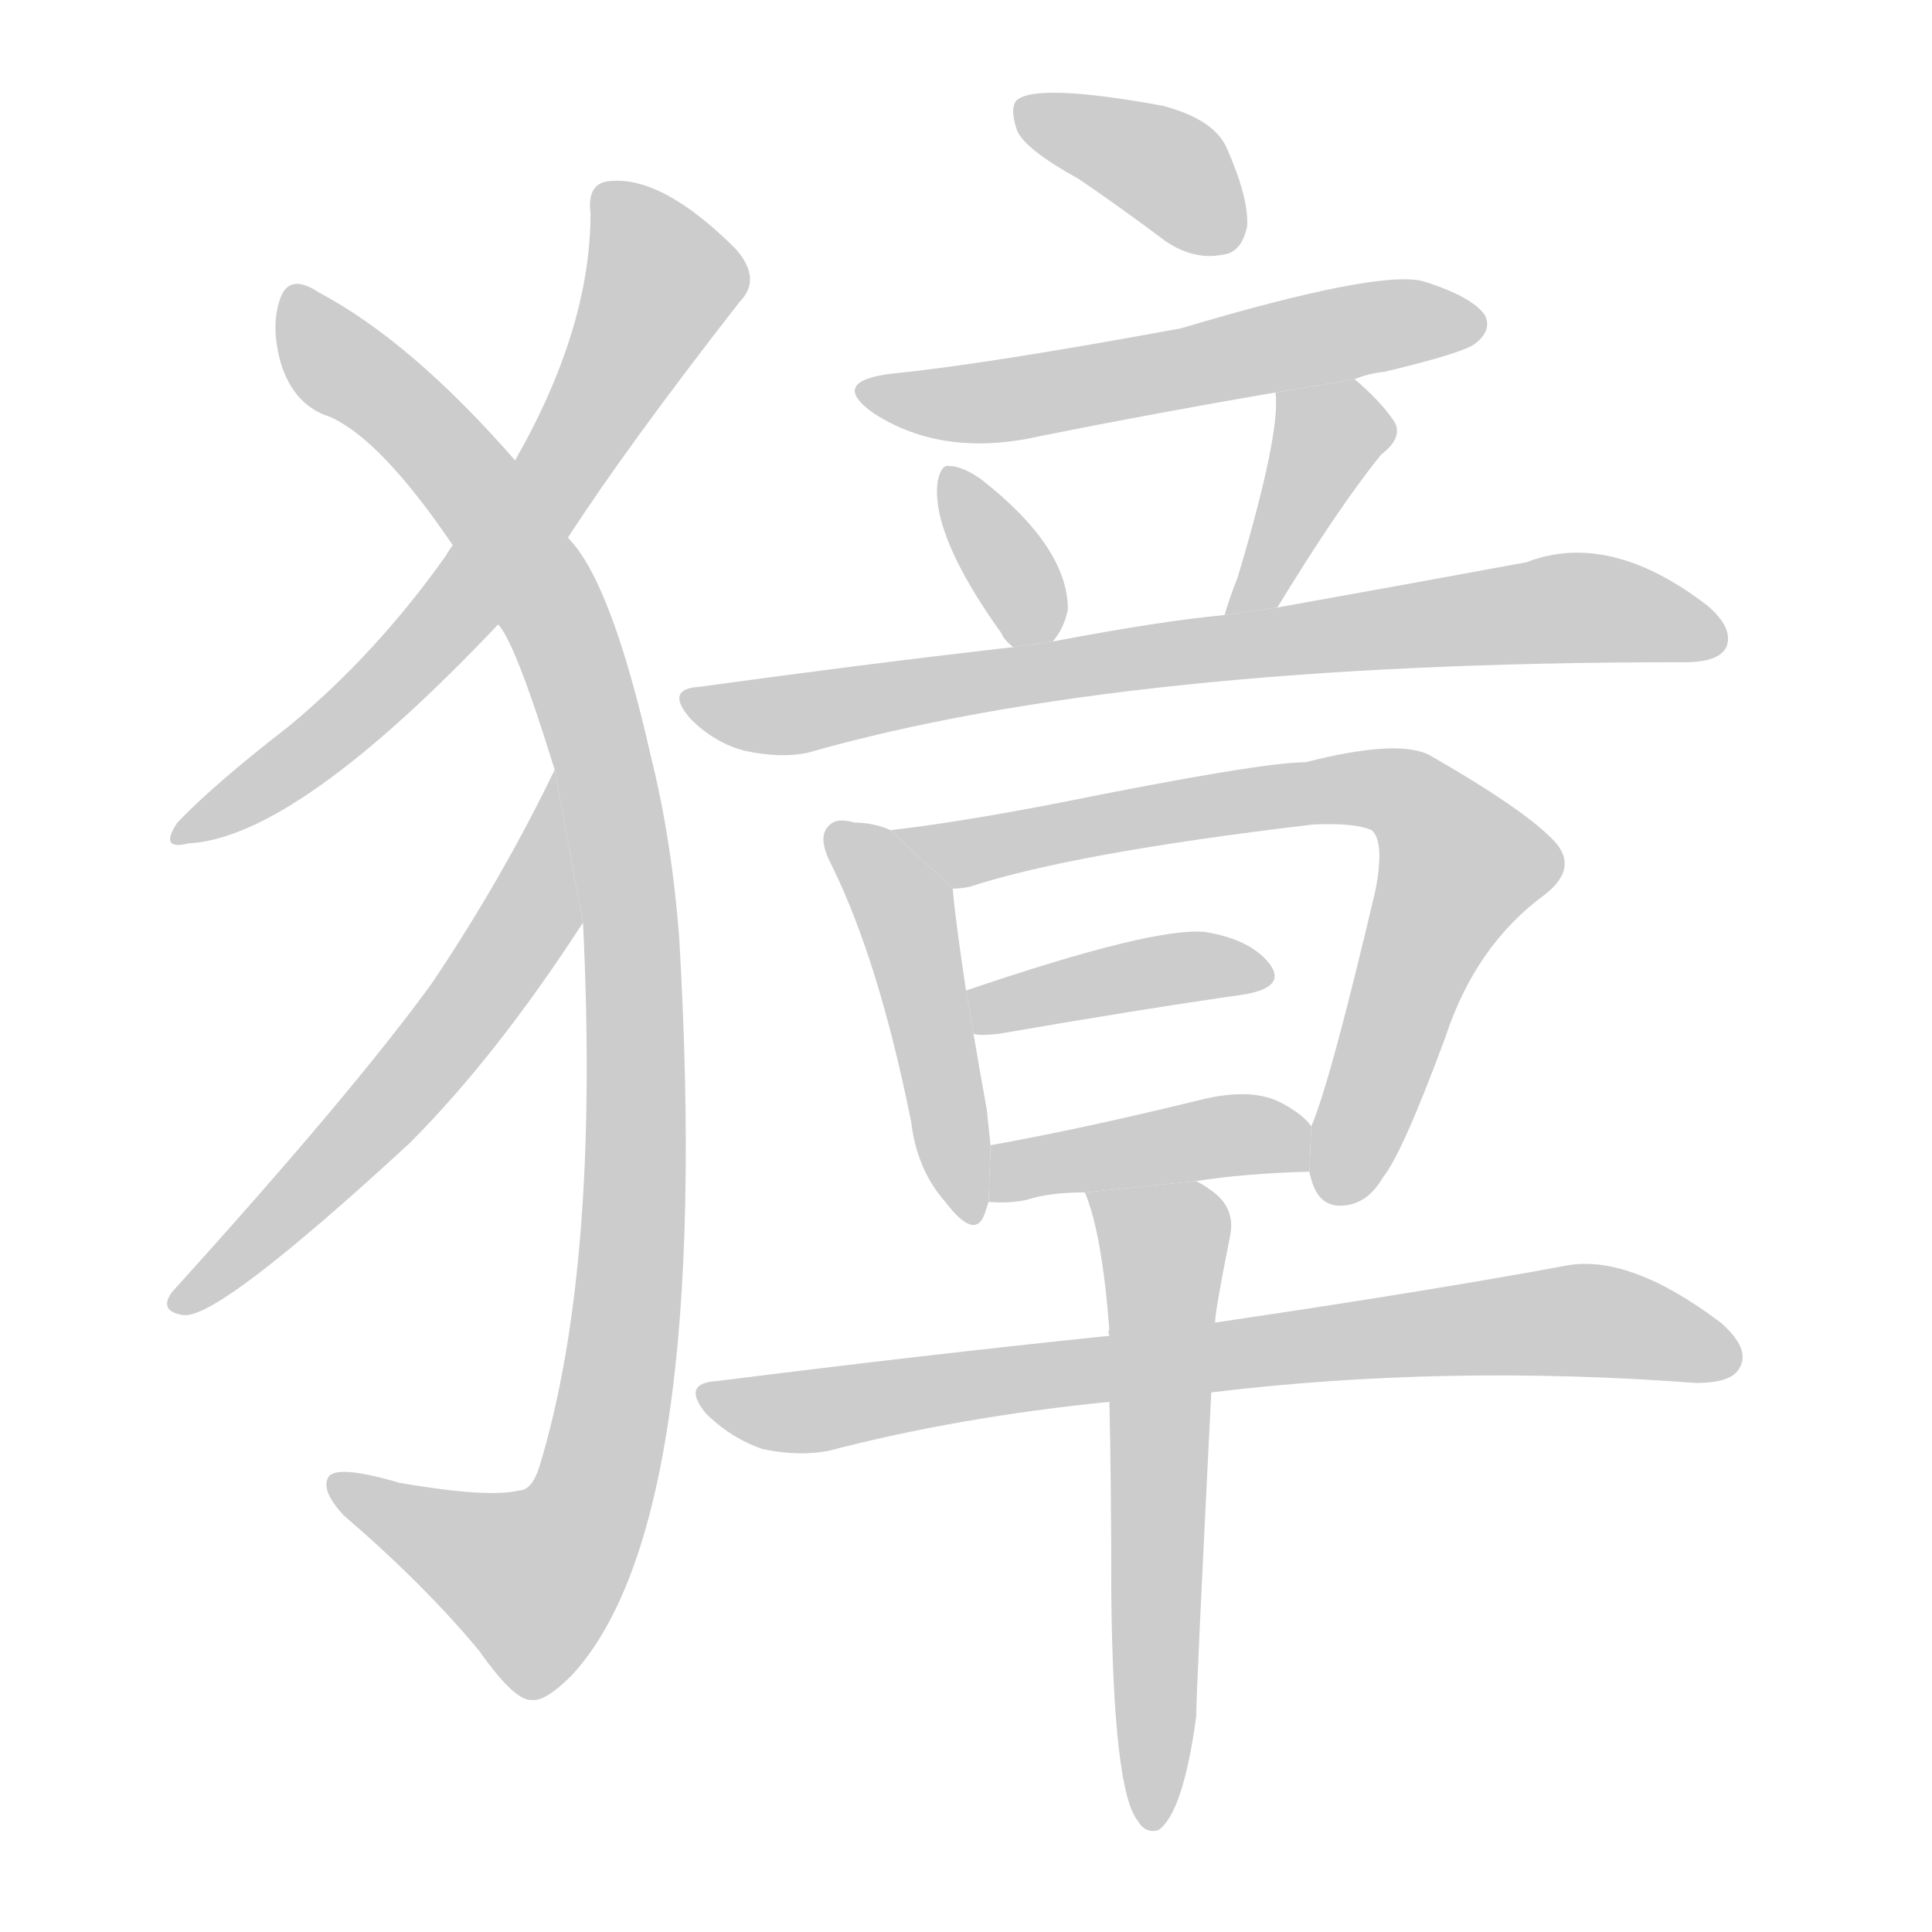 <!--
AnimCJK 2016-2018 Copyright Francois Mizessyn - https://github.com/parsimonhi/animCJK
Derived from:
    MakeMeAHanzi project - https://github.com/skishore/makemeahanzi
    Arphic PL KaitiM GB - https://apps.ubuntu.com/cat/applications/precise/fonts-arphic-gkai00mp/
    Arphic PL UKai - https://apps.ubuntu.com/cat/applications/fonts-arphic-ukai/
You can redistribute and/or modify this file under the terms of the Arphic Public License
as published by Arphic Technology Co., Ltd.
You should have received a copy of this license (the directory "APL") along with this file;
if not, see http://ftp.gnu.org/non-gnu/chinese-fonts-truetype/LICENSE.
-->
<svg id="z29520" class="acjk" version="1.1" viewBox="0 0 1024 1024" xmlns="http://www.w3.org/2000/svg" xmlns:xlink="http://www.w3.org/1999/xlink">
<style>
<![CDATA[
@keyframes z29520k {
	from {
		stroke:#c00;
		stroke-dashoffset:3334;
	}
	75% {
		stroke:#c00;
		stroke-dashoffset:0;
	}
	to {
		stroke:#000;
	}
}
#z29520 path[clip-path] {
	animation:z29520k 1s linear both;
	stroke-dasharray:3334;
	stroke-width:128;
	stroke-linecap:round;
	fill:none;
}
#z29520 path[clip-path="url(#z29520c1)"] {animation-delay:1s;}
#z29520 path[clip-path="url(#z29520c2)"] {animation-delay:2s;}
#z29520 path[clip-path="url(#z29520c3)"] {animation-delay:3s;}
#z29520 path[clip-path="url(#z29520c4)"] {animation-delay:4s;}
#z29520 path[clip-path="url(#z29520c5)"] {animation-delay:5s;}
#z29520 path[clip-path="url(#z29520c6)"] {animation-delay:6s;}
#z29520 path[clip-path="url(#z29520c7)"] {animation-delay:7s;}
#z29520 path[clip-path="url(#z29520c8)"] {animation-delay:8s;}
#z29520 path[clip-path="url(#z29520c9)"] {animation-delay:9s;}
#z29520 path[clip-path="url(#z29520c10)"] {animation-delay:10s;}
#z29520 path[clip-path="url(#z29520c11)"] {animation-delay:11s;}
#z29520 path[clip-path="url(#z29520c12)"] {animation-delay:12s;}
#z29520 path[clip-path="url(#z29520c13)"] {animation-delay:13s;}
#z29520 path[clip-path="url(#z29520c14)"] {animation-delay:14s;}
#z29520 path {fill:#ccc;}
]]>
</style>
<path id="z29520d1" d="M301 285Q332 237 392 160Q404 148 390 132Q351 93 323 96Q311 97 313 113Q313 174 273 244L240 289Q239 290 236 295Q199 347 153 385Q113 416 94 436Q84 451 100 447Q157 444 264 331L301 285 Z"/>
<path id="z29520d2" d="M309 489Q318 672 286 777Q282 790 275 790Q259 794 212 786Q178 776 174 783Q170 790 182 803Q225 840 254 875Q273 902 282 901Q289 902 303 888Q378 807 360 497Q356 445 345 401Q324 308 301 285L273 244Q218 181 169 155Q154 145 149 157Q143 172 149 193Q156 215 175 221Q202 233 240 289L264 331Q273 340 294 408L309 489 Z"/>
<path id="z29520d3" d="M294 408Q266 466 229 521Q187 579 91 685Q84 695 97 697Q115 700 217 606Q263 560 309 489L294 408 Z"/>
<path id="z29520d4" d="M572 95Q594 110 618 128Q633 138 648 135Q658 134 661 120Q662 105 650 78Q643 63 616 56Q550 44 539 53Q535 57 539 69Q543 79 572 95 Z"/>
<path id="z29520d5" d="M718 201Q725 198 734 197Q776 187 782 182Q791 175 787 167Q780 157 754 149Q730 143 626 174Q523 193 473 198Q439 202 463 219Q500 243 552 231Q612 219 676 208L718 201 Z"/>
<path id="z29520d6" d="M558 340Q564 333 566 323Q566 290 520 254Q510 247 503 247Q499 246 497 255Q493 283 531 336Q532 339 537 343L558 340 Z"/>
<path id="z29520d7" d="M677 322Q710 268 732 241Q745 231 738 222Q731 212 718 201L676 208Q679 229 656 306Q652 316 649 326L677 322 Z"/>
<path id="z29520d8" d="M649 326Q616 329 558 340L537 343Q458 352 371 364Q352 365 366 381Q379 394 395 398Q414 402 428 399Q596 351 890 351Q891 351 893 351Q911 351 915 343Q919 333 905 321Q853 281 809 298Q755 308 677 322L649 326 Z"/>
<path id="z29520d9" d="M472 440Q463 436 453 436Q443 433 439 438Q433 444 441 459Q466 510 483 595Q486 620 501 637Q517 658 522 643Q523 640 524 637L525 607Q524 598 523 588Q519 566 516 548L512 525Q506 485 505 471L472 440 Z"/>
<path id="z29520d10" d="M694 621Q694 622 695 625Q699 640 712 639Q725 638 733 624Q743 612 766 550Q782 501 819 474Q838 459 822 444Q806 428 759 401Q743 391 692 404Q668 404 559 426Q507 436 472 440L505 471Q509 471 514 470Q569 452 696 437Q718 436 727 440Q734 446 729 472Q705 574 695 597L694 621 Z"/>
<path id="z29520d11" d="M516 548Q520 549 529 548Q604 535 660 527Q682 523 673 511Q663 498 639 494Q612 491 512 525L516 548 Z"/>
<path id="z29520d12" d="M634 626Q659 622 694 621L695 597Q691 591 680 585Q664 576 636 583Q575 598 525 607L524 637Q534 638 544 636Q556 632 575 632L634 626 Z"/>
<path id="z29520d13" d="M642 738Q766 723 899 733Q918 733 922 725Q928 715 912 701Q863 664 829 671Q759 684 644 701L588 708Q491 718 380 732Q361 733 374 749Q387 762 404 768Q423 772 439 769Q508 751 588 743L642 738 Z"/>
<path id="z29520d14" d="M634 910Q634 897 642 738L644 701Q644 695 652 655Q655 640 642 631Q638 628 634 626L575 632Q584 653 588 705Q587 705 588 708L588 743Q589 786 589 844Q590 949 603 965Q607 972 614 970Q627 961 634 910 Z"/>
<defs>
	<clipPath id="z29520c1"><use xlink:href="#z29520d1"/></clipPath>
	<clipPath id="z29520c2"><use xlink:href="#z29520d2"/></clipPath>
	<clipPath id="z29520c3"><use xlink:href="#z29520d3"/></clipPath>
	<clipPath id="z29520c4"><use xlink:href="#z29520d4"/></clipPath>
	<clipPath id="z29520c5"><use xlink:href="#z29520d5"/></clipPath>
	<clipPath id="z29520c6"><use xlink:href="#z29520d6"/></clipPath>
	<clipPath id="z29520c7"><use xlink:href="#z29520d7"/></clipPath>
	<clipPath id="z29520c8"><use xlink:href="#z29520d8"/></clipPath>
	<clipPath id="z29520c9"><use xlink:href="#z29520d9"/></clipPath>
	<clipPath id="z29520c10"><use xlink:href="#z29520d10"/></clipPath>
	<clipPath id="z29520c11"><use xlink:href="#z29520d11"/></clipPath>
	<clipPath id="z29520c12"><use xlink:href="#z29520d12"/></clipPath>
	<clipPath id="z29520c13"><use xlink:href="#z29520d13"/></clipPath>
	<clipPath id="z29520c14"><use xlink:href="#z29520d14"/></clipPath>
</defs>
<path pathLength="3333" clip-path="url(#z29520c1)" d="M323 105L353 149L295 253L202 366L98 441"/>
<path pathLength="3333" clip-path="url(#z29520c2)" d="M154 157L297 333L336 527L332 695L302 822L273 846L179 787"/>
<path pathLength="3333" clip-path="url(#z29520c3)" d="M292 421L249 533L96 689"/>
<path pathLength="3333" clip-path="url(#z29520c4)" d="M543 58L617 89L652 129"/>
<path pathLength="3333" clip-path="url(#z29520c5)" d="M460 207L784 172"/>
<path pathLength="3333" clip-path="url(#z29520c6)" d="M505 258L550 338"/>
<path pathLength="3333" clip-path="url(#z29520c7)" d="M682 217L703 247L657 322"/>
<path pathLength="3333" clip-path="url(#z29520c8)" d="M368 370L844 322L911 336"/>
<path pathLength="3333" clip-path="url(#z29520c9)" d="M444 444L481 486L517 642"/>
<path pathLength="3333" clip-path="url(#z29520c10)" d="M481 440L519 451L713 418L759 431L778 466L708 634"/>
<path pathLength="3333" clip-path="url(#z29520c11)" d="M520 529L669 513"/>
<path pathLength="3333" clip-path="url(#z29520c12)" d="M534 629L691 600"/>
<path pathLength="3333" clip-path="url(#z29520c13)" d="M381 743L820 700L919 719"/>
<path pathLength="3333" clip-path="url(#z29520c14)" d="M584 635L618 658L612 962"/>
</svg>